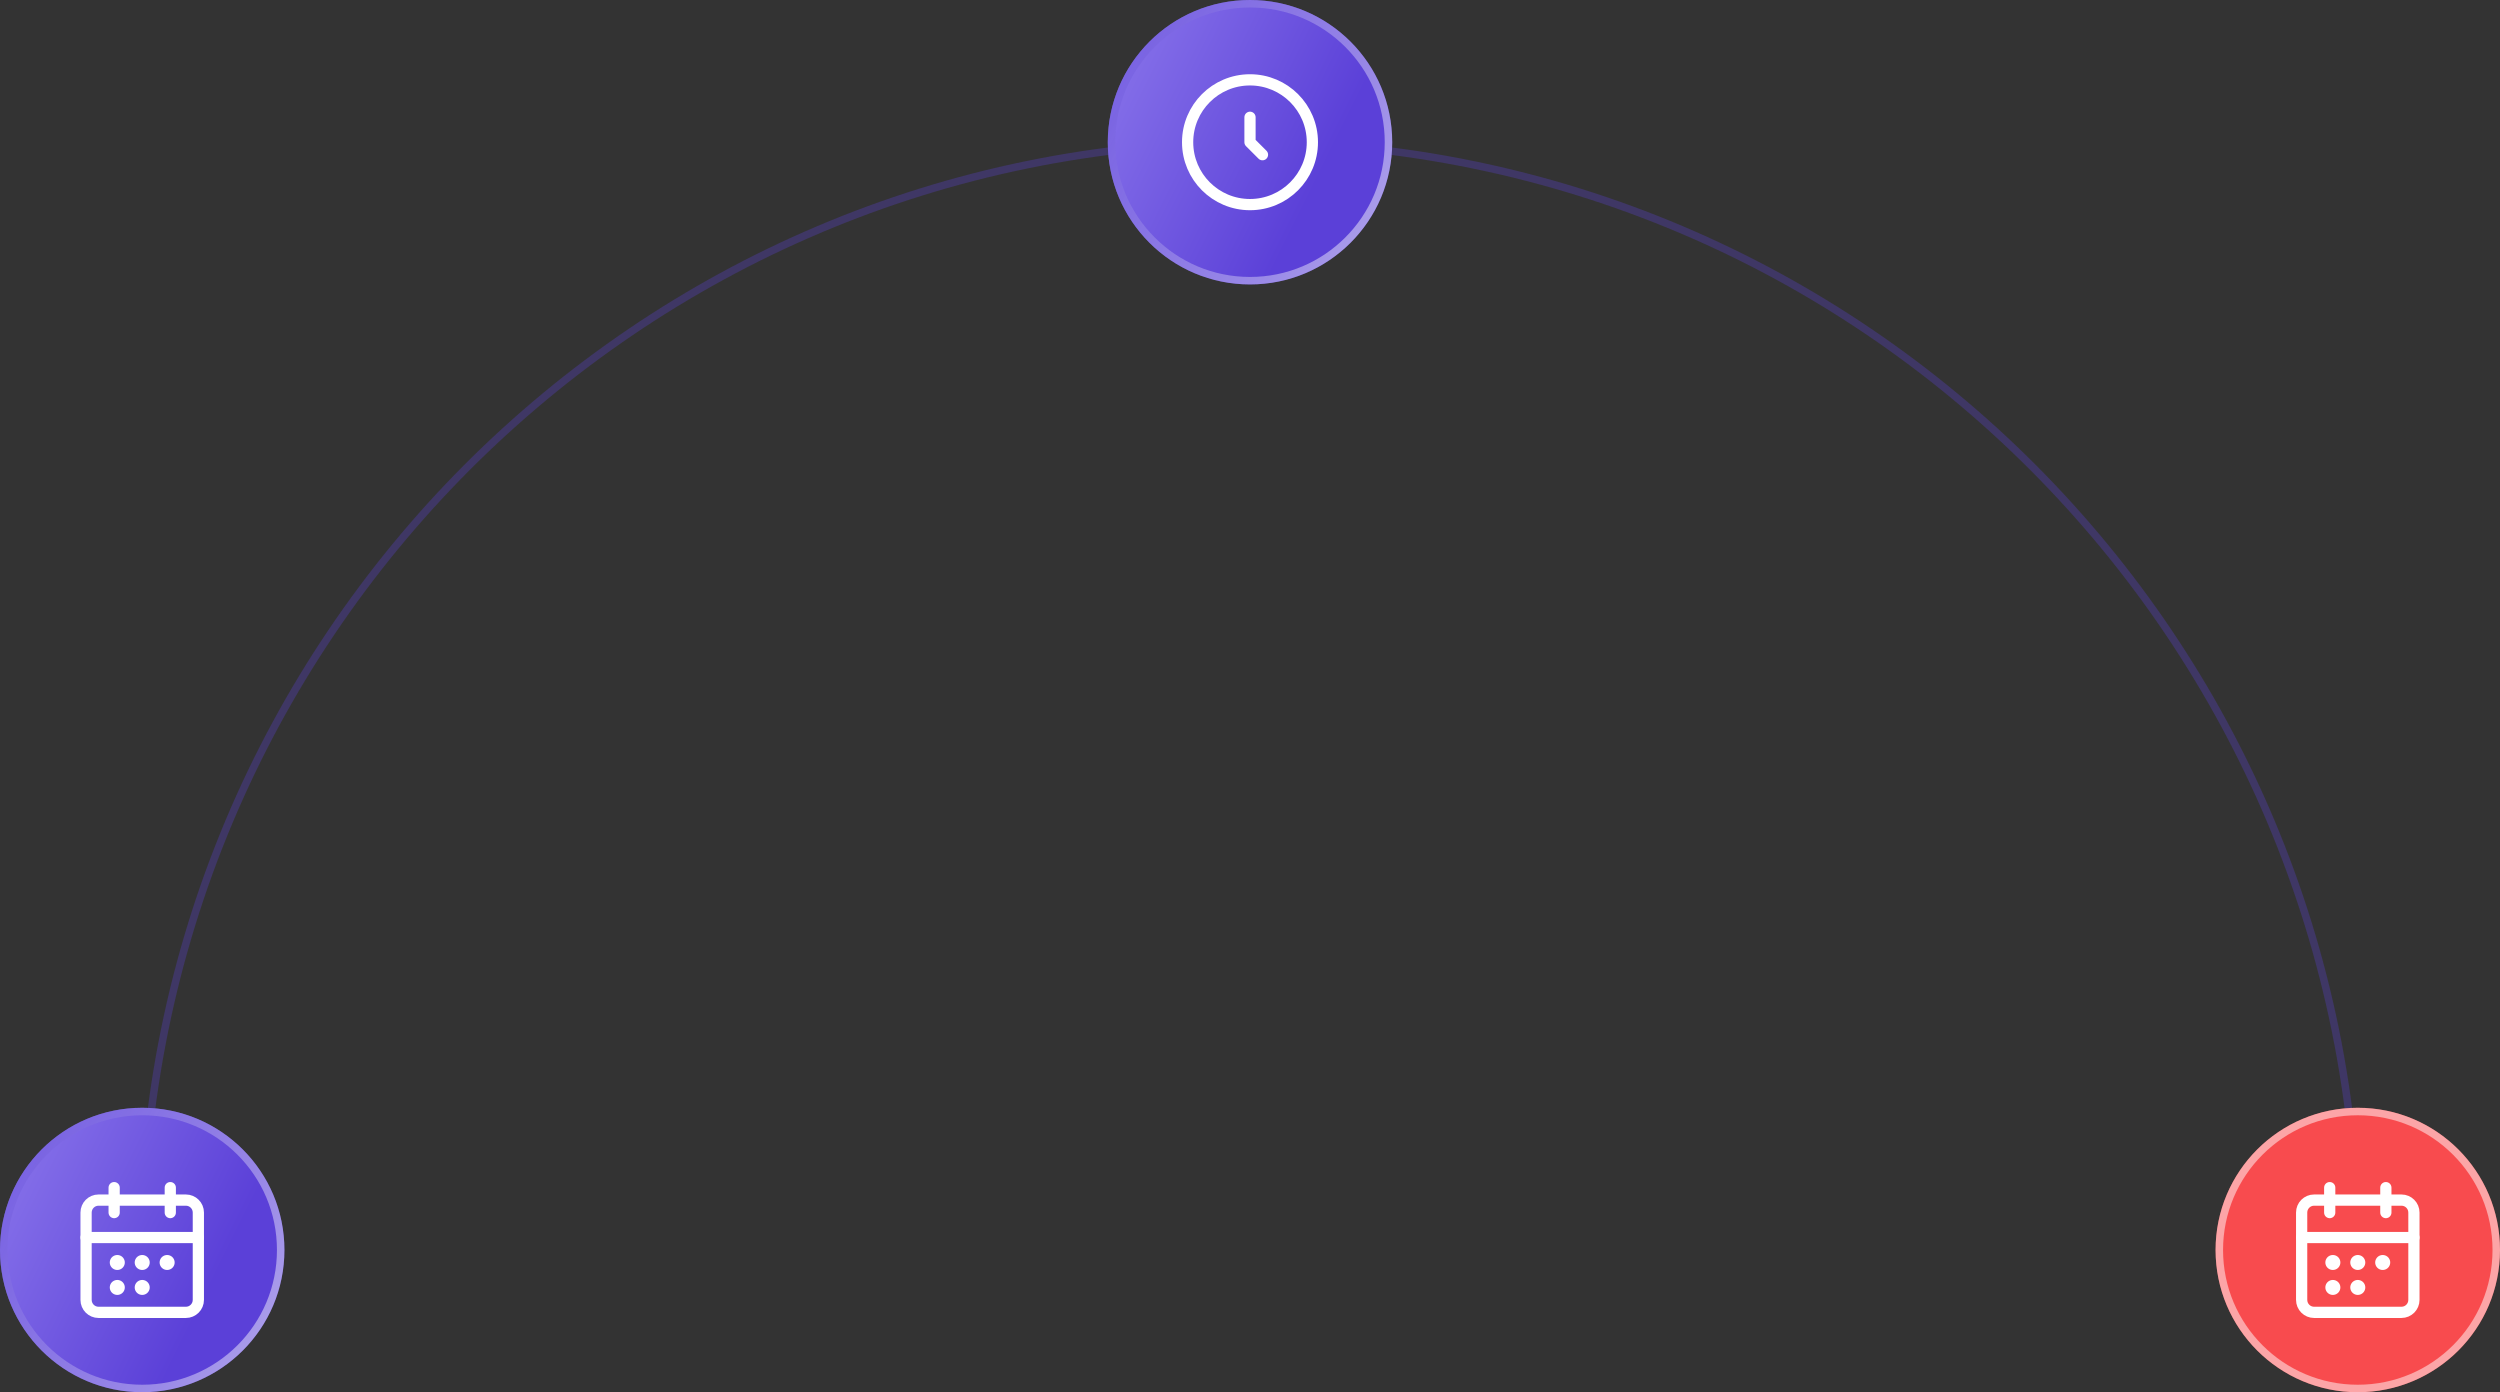 <svg width="334" height="186" viewBox="0 0 334 186" fill="none" xmlns="http://www.w3.org/2000/svg">
<rect x="0" y="0" width="334" height="186" fill="#333333" stroke="none"/>
<path d="M315 167.498C315 85.485 248.738 19 167 19C85.262 19 19 85.485 19 167.498" stroke="#5B41D8" stroke-opacity="0.3"/>
<circle cx="167" cy="19" r="19" fill="url(#paint0_linear_1_57)"/>
<circle cx="167" cy="19" r="18.5" stroke="url(#paint1_linear_1_57)" stroke-opacity="0.5"/>
<g clip-path="url(#clip0_1_57)">
<path d="M166.999 27.335C171.602 27.335 175.333 23.604 175.333 19.001C175.333 14.399 171.602 10.668 166.999 10.668C162.397 10.668 158.666 14.399 158.666 19.001C158.666 23.604 162.397 27.335 166.999 27.335Z" stroke="white" stroke-width="1.5"/>
<path d="M167 15.668V19.001L168.667 20.668" stroke="white" stroke-width="1.5" stroke-linecap="round" stroke-linejoin="round"/>
</g>
<circle cx="19" cy="167" r="19" fill="url(#paint2_linear_1_57)"/>
<circle cx="19" cy="167" r="18.5" stroke="url(#paint3_linear_1_57)" stroke-opacity="0.5"/>
<path d="M18.996 168.668H19.003M18.996 172.001H19.003M22.325 168.668H22.333M15.666 168.668H15.674M15.666 172.001H15.674" stroke="white" stroke-width="2" stroke-linecap="round" stroke-linejoin="round"/>
<path d="M22.75 158.668V162.001M15.25 158.668V162.001" stroke="white" stroke-width="1.5" stroke-linecap="round" stroke-linejoin="round"/>
<path d="M24.833 160.332H13.167C12.246 160.332 11.5 161.078 11.5 161.999V173.665C11.5 174.586 12.246 175.332 13.167 175.332H24.833C25.754 175.332 26.5 174.586 26.5 173.665V161.999C26.5 161.078 25.754 160.332 24.833 160.332Z" stroke="white" stroke-width="1.5" stroke-linecap="round" stroke-linejoin="round"/>
<path d="M11.5 165.332H26.5" stroke="white" stroke-width="1.5" stroke-linecap="round" stroke-linejoin="round"/>
<circle cx="315" cy="167" r="19" fill="url(#paint4_linear_1_57)"/>
<circle cx="315" cy="167" r="18.5" stroke="url(#paint5_linear_1_57)" stroke-opacity="0.5"/>
<path d="M314.996 168.668H315.003M314.996 172.001H315.003M318.325 168.668H318.333M311.666 168.668H311.673M311.666 172.001H311.673" stroke="white" stroke-width="2" stroke-linecap="round" stroke-linejoin="round"/>
<path d="M318.75 158.668V162.001M311.25 158.668V162.001" stroke="white" stroke-width="1.5" stroke-linecap="round" stroke-linejoin="round"/>
<path d="M320.833 160.332H309.167C308.246 160.332 307.5 161.078 307.5 161.999V173.665C307.5 174.586 308.246 175.332 309.167 175.332H320.833C321.754 175.332 322.5 174.586 322.5 173.665V161.999C322.5 161.078 321.754 160.332 320.833 160.332Z" stroke="white" stroke-width="1.5" stroke-linecap="round" stroke-linejoin="round"/>
<path d="M307.5 165.332H322.5" stroke="white" stroke-width="1.5" stroke-linecap="round" stroke-linejoin="round"/>
<defs>
<linearGradient id="paint0_linear_1_57" x1="161.214" y1="54.077" x2="97.706" y2="22.642" gradientUnits="userSpaceOnUse">
<stop stop-color="#5B40D8"/>
<stop offset="1" stop-color="#BBADFF"/>
</linearGradient>
<linearGradient id="paint1_linear_1_57" x1="138.634" y1="17.959" x2="179.448" y2="40.252" gradientUnits="userSpaceOnUse">
<stop stop-color="#5B41D8"/>
<stop offset="1" stop-color="white"/>
</linearGradient>
<linearGradient id="paint2_linear_1_57" x1="13.214" y1="202.077" x2="-50.294" y2="170.643" gradientUnits="userSpaceOnUse">
<stop stop-color="#5B40D8"/>
<stop offset="1" stop-color="#BBADFF"/>
</linearGradient>
<linearGradient id="paint3_linear_1_57" x1="-9.366" y1="165.959" x2="31.448" y2="188.252" gradientUnits="userSpaceOnUse">
<stop stop-color="#5B41D8"/>
<stop offset="1" stop-color="white"/>
</linearGradient>
<linearGradient id="paint4_linear_1_57" x1="309.214" y1="202.077" x2="245.706" y2="170.643" gradientUnits="userSpaceOnUse">
<stop stop-color="#F84B4E"/>
<stop offset="1" stop-color="#F84B4E"/>
</linearGradient>
<linearGradient id="paint5_linear_1_57" x1="286.634" y1="165.959" x2="327.448" y2="188.252" gradientUnits="userSpaceOnUse">
<stop stop-color="white"/>
<stop offset="1" stop-color="white"/>
</linearGradient>
<clipPath id="clip0_1_57">
<rect width="20" height="20" fill="white" transform="translate(157 9)"/>
</clipPath>
</defs>
</svg>
